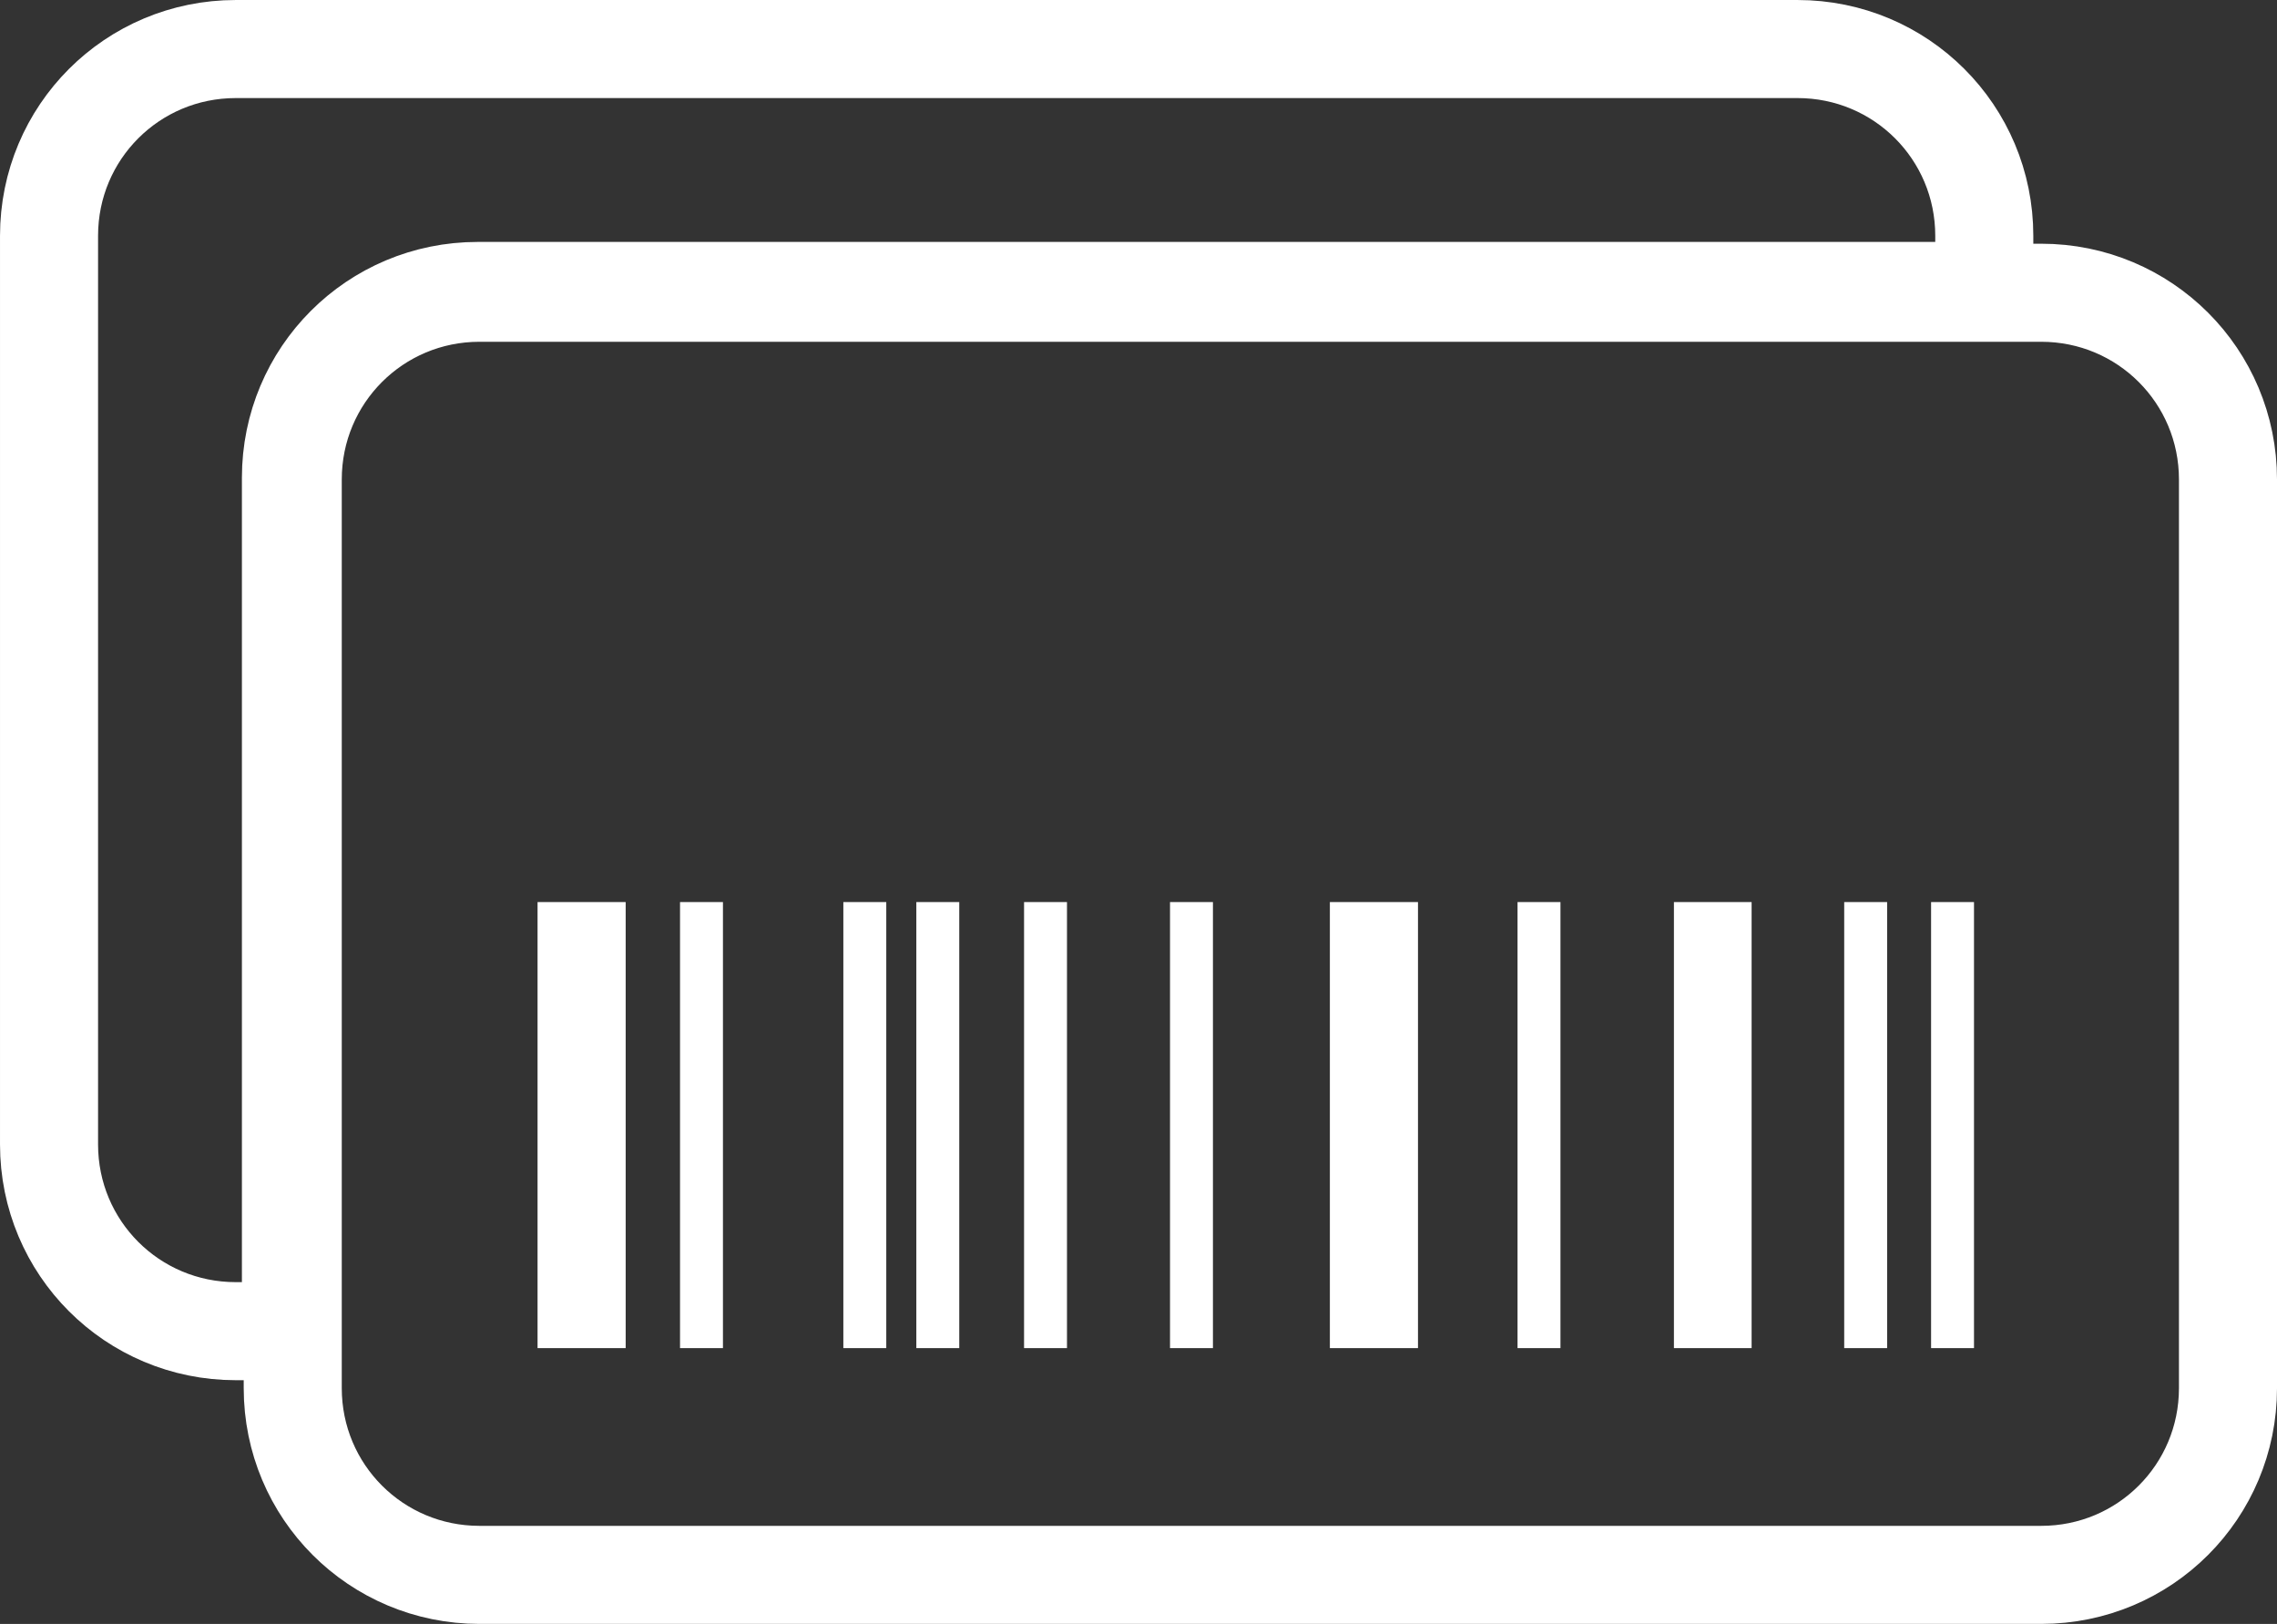 <?xml version="1.0" encoding="UTF-8" standalone="no"?>
<svg
   xmlns:dc="http://purl.org/dc/elements/1.1/"
   xmlns:cc="http://creativecommons.org/ns#"
   xmlns:rdf="http://www.w3.org/1999/02/22-rdf-syntax-ns#"
   xmlns:svg="http://www.w3.org/2000/svg"
   xmlns="http://www.w3.org/2000/svg"
   id="svg93109"
   version="1.1"
   viewBox="0 0 108.327 77.255"
   height="77.255mm"
   width="108.327mm">
  <rect x="0" y="0" width="108.327" height="77.255" fill="#333333" stroke="none"/>
  <g
     transform="translate(-49.456,-77.156)"
     id="layer1">
    <g
       id="g195011">
      <path
         id="rect194961"
         style="fill:none;stroke:white;stroke-width:4.665;stroke-miterlimit:4"
         d="m 72.268,91.083 h 74.298 c 4.922,0 8.885,3.963 8.885,8.885 v 43.225 c 0,4.922 -3.963,8.885 -8.885,8.885 H 72.268 c -4.922,0 -8.885,-3.963 -8.885,-8.885 V 99.968 c 0,-4.922 3.963,-8.885 8.885,-8.885 z M 60.674,79.489 c -4.922,0 -8.885,3.963 -8.885,8.885 v 43.225 c 0,4.922 3.963,8.885 8.885,8.885 H 63.297 V 99.883 c 0,-4.922 3.963,-8.885 8.885,-8.885 h 71.675 v -2.624 c 0,-4.922 -3.963,-8.885 -8.886,-8.885 z" />
      <rect
         style="fill:white"
         id="rect194977"
         width="4.192"
         height="21.22"
         x="75.03"
         y="120.07" />
      <rect
         y="120.07"
         x="93.05"
         height="21.22"
         width="2.042"
         id="rect194979"
         style="fill:white" />
      <rect
         style="fill:white"
         id="rect194981"
         width="2.042"
         height="21.22"
         x="81.808"
         y="120.07" />
      <rect
         y="120.07"
         x="89.578"
         height="21.22"
         width="2.042"
         id="rect194983"
         style="fill:white" />
      <rect
         style="fill:white"
         id="rect194985"
         width="2.042"
         height="21.22"
         x="98.175"
         y="120.07" />
      <rect
         y="120.07"
         x="105.119"
         height="21.22"
         width="2.042"
         id="rect194987"
         style="fill:white" />
      <rect
         style="fill:white"
         id="rect194989"
         width="4.192"
         height="21.22"
         x="112.724"
         y="120.07" />
      <rect
         y="120.07"
         x="121.652"
         height="21.22"
         width="2.042"
         id="rect194991"
         style="fill:white" />
      <rect
         style="fill:white"
         id="rect194993"
         width="3.696"
         height="21.22"
         x="129.092"
         y="120.07" />
      <rect
         y="120.07"
         x="141.326"
         height="21.22"
         width="2.042"
         id="rect194995"
         style="fill:white" />
      <rect
         y="120.07"
         x="137.193"
         height="21.22"
         width="2.042"
         id="rect194997"
         style="fill:white" />
    </g>
  </g>
</svg>
